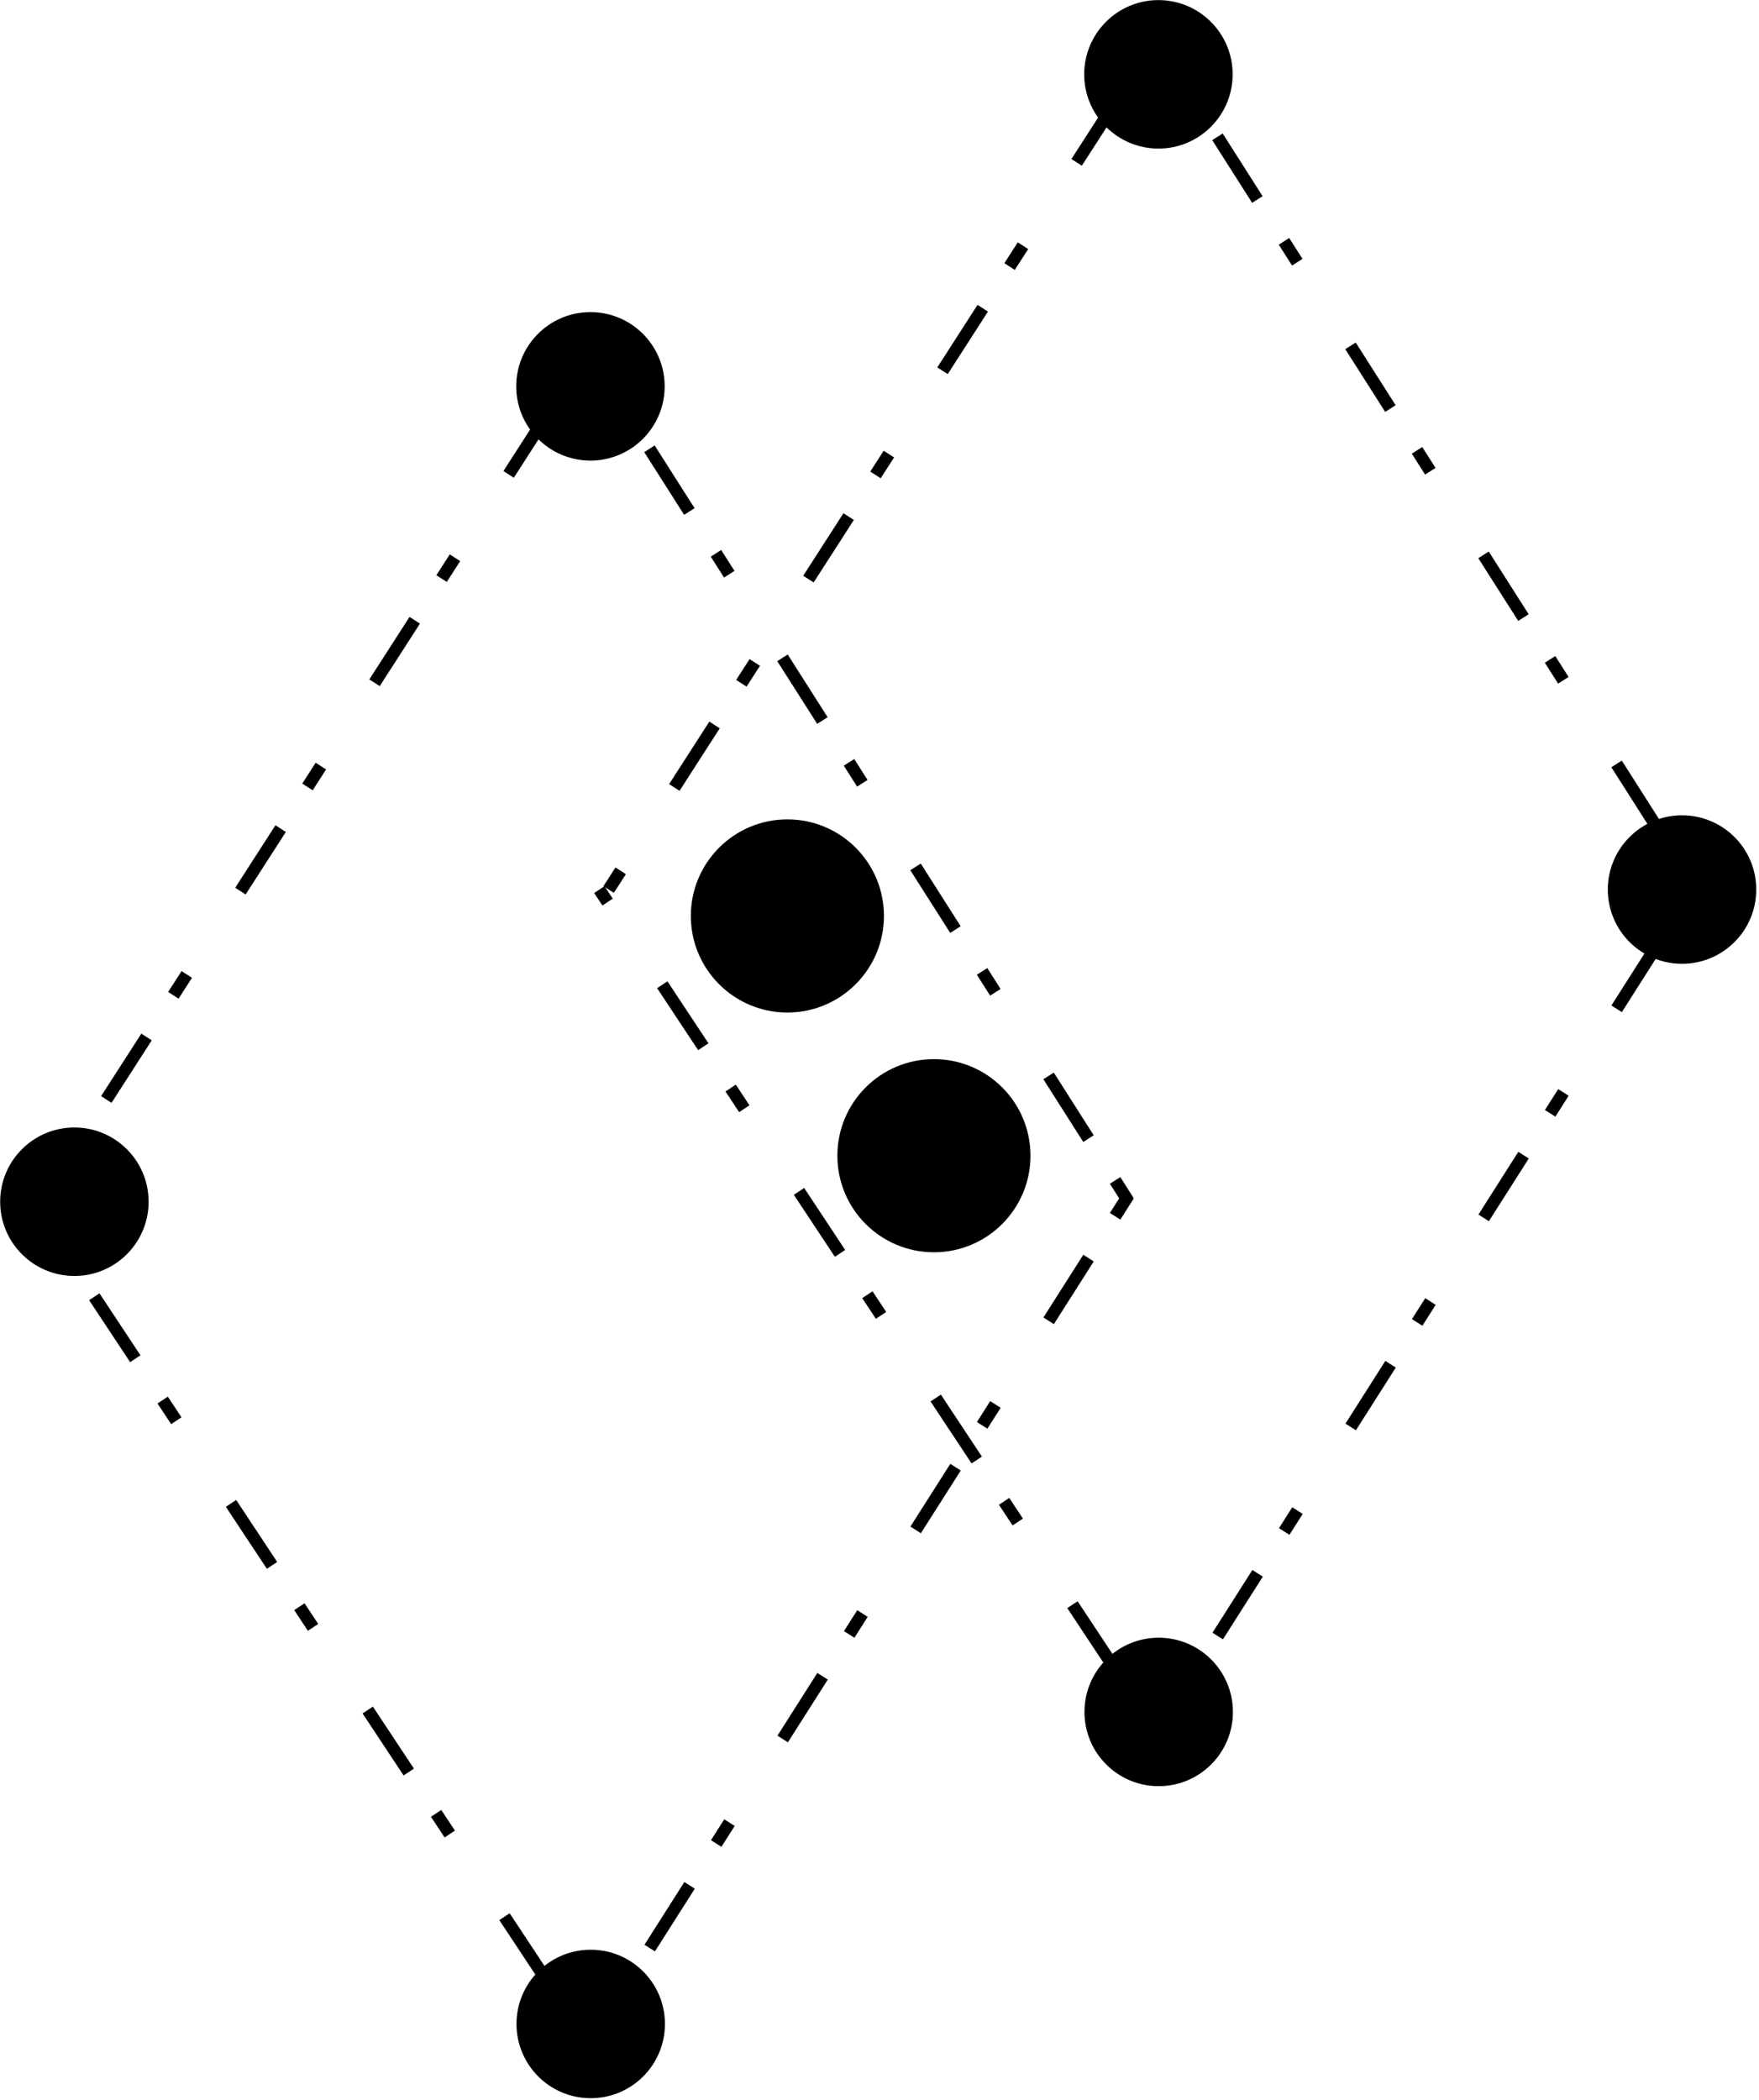 <svg id="ep6K7i29DJY1" xmlns="http://www.w3.org/2000/svg" xmlns:xlink="http://www.w3.org/1999/xlink" viewBox="0 0 284 339" shape-rendering="geometricPrecision" text-rendering="geometricPrecision"><style><![CDATA[#ep6K7i29DJY2 {animation: ep6K7i29DJY2_s_do 20000ms linear infinite normal forwards}@keyframes ep6K7i29DJY2_s_do { 0% {stroke-dashoffset: 0} 100% {stroke-dashoffset: 250}} #ep6K7i29DJY3 {animation: ep6K7i29DJY3_s_do 20000ms linear infinite normal forwards}@keyframes ep6K7i29DJY3_s_do { 0% {stroke-dashoffset: 0} 100% {stroke-dashoffset: 250}} #ep6K7i29DJY4 {animation: ep6K7i29DJY4_s_do 20000ms linear infinite normal forwards}@keyframes ep6K7i29DJY4_s_do { 0% {stroke-dashoffset: 0} 100% {stroke-dashoffset: 250}} #ep6K7i29DJY5 {animation: ep6K7i29DJY5_s_do 20000ms linear infinite normal forwards}@keyframes ep6K7i29DJY5_s_do { 0% {stroke-dashoffset: 0} 100% {stroke-dashoffset: 250}} #ep6K7i29DJY6 {animation: ep6K7i29DJY6_s_do 20000ms linear infinite normal forwards}@keyframes ep6K7i29DJY6_s_do { 0% {stroke-dashoffset: 0} 100% {stroke-dashoffset: 250}} #ep6K7i29DJY7 {animation: ep6K7i29DJY7_s_do 20000ms linear infinite normal forwards}@keyframes ep6K7i29DJY7_s_do { 0% {stroke-dashoffset: 0} 100% {stroke-dashoffset: 250}} #ep6K7i29DJY8 {animation: ep6K7i29DJY8_s_do 20000ms linear infinite normal forwards}@keyframes ep6K7i29DJY8_s_do { 0% {stroke-dashoffset: 0} 100% {stroke-dashoffset: 250}} #ep6K7i29DJY9 {animation: ep6K7i29DJY9_s_do 20000ms linear infinite normal forwards}@keyframes ep6K7i29DJY9_s_do { 0% {stroke-dashoffset: 0} 100% {stroke-dashoffset: 250}} #ep6K7i29DJY10 {animation: ep6K7i29DJY10_s_do 20000ms linear infinite normal forwards}@keyframes ep6K7i29DJY10_s_do { 0% {stroke-dashoffset: 0} 100% {stroke-dashoffset: 250}} #ep6K7i29DJY11 {animation: ep6K7i29DJY11_s_do 20000ms linear infinite normal forwards}@keyframes ep6K7i29DJY11_s_do { 0% {stroke-dashoffset: 0} 100% {stroke-dashoffset: 250}} #ep6K7i29DJY12 {animation: ep6K7i29DJY12_s_do 20000ms linear infinite normal forwards}@keyframes ep6K7i29DJY12_s_do { 0% {stroke-dashoffset: 0} 100% {stroke-dashoffset: 250}} #ep6K7i29DJY13 {animation: ep6K7i29DJY13_s_do 20000ms linear infinite normal forwards}@keyframes ep6K7i29DJY13_s_do { 0% {stroke-dashoffset: 0} 100% {stroke-dashoffset: 250}} #ep6K7i29DJY14 {animation: ep6K7i29DJY14_s_do 20000ms linear infinite normal forwards}@keyframes ep6K7i29DJY14_s_do { 0% {stroke-dashoffset: 0} 100% {stroke-dashoffset: 250}} #ep6K7i29DJY15 {animation: ep6K7i29DJY15_s_do 20000ms linear infinite normal forwards}@keyframes ep6K7i29DJY15_s_do { 0% {stroke-dashoffset: 0} 100% {stroke-dashoffset: 250}} #ep6K7i29DJY16 {animation: ep6K7i29DJY16_s_do 20000ms linear infinite normal forwards}@keyframes ep6K7i29DJY16_s_do { 0% {stroke-dashoffset: 0} 100% {stroke-dashoffset: 250}} #ep6K7i29DJY17 {animation: ep6K7i29DJY17_s_do 20000ms linear infinite normal forwards}@keyframes ep6K7i29DJY17_s_do { 0% {stroke-dashoffset: 0} 100% {stroke-dashoffset: 250}}]]></style><path id="ep6K7i29DJY2" d="M273.893,143.557L186.345,6.03" fill="none" stroke="rgb(0,0,0)" stroke-width="2" stroke-dasharray="4,8,12,16"/><path id="ep6K7i29DJY3" d="M273.895,142.59L186.391,280.146" fill="none" stroke="rgb(0,0,0)" stroke-width="2" stroke-dasharray="4,8,12,16"/><path id="ep6K7i29DJY4" d="M186.816,6.031L98.269,143.585" fill="none" stroke="rgb(0,0,0)" stroke-width="2" stroke-dasharray="4,8,12,16"/><path id="ep6K7i29DJY5" d="M186.397,279.041L96.764,143.598" fill="none" stroke="rgb(0,0,0)" stroke-width="2" stroke-dasharray="4,8,12,16"/><path id="ep6K7i29DJY6" d="M259.589,143.593C259.591,150.211,264.957,155.576,271.575,155.575C278.193,155.573,283.558,150.207,283.557,143.589C283.556,136.971,278.189,131.606,271.571,131.607C264.953,131.608,259.588,136.975,259.589,143.593Z" fill="rgb(0,0,0)" stroke="none" stroke-width="1"/><path id="ep6K7i29DJY7" d="M175.093,276.345C175.094,282.963,180.461,288.328,187.079,288.326C193.697,288.325,199.062,282.959,199.061,276.341C199.059,269.723,193.693,264.358,187.075,264.359C180.457,264.36,175.092,269.727,175.093,276.345Z" fill="rgb(0,0,0)" stroke="none" stroke-width="1"/><path id="ep6K7i29DJY8" d="M111.539,147.856C111.54,156.466,118.521,163.444,127.131,163.443C135.74,163.441,142.719,156.461,142.717,147.851C142.716,139.241,135.735,132.263,127.126,132.264C118.516,132.266,111.538,139.246,111.539,147.856Z" fill="rgb(0,0,0)" stroke="none" stroke-width="1"/><path id="ep6K7i29DJY9" d="M135.199,186.557C135.201,195.167,142.181,202.145,150.791,202.144C159.401,202.142,166.379,195.162,166.378,186.552C166.376,177.942,159.395,170.964,150.786,170.965C142.176,170.967,135.198,177.947,135.199,186.557Z" fill="rgb(0,0,0)" stroke="none" stroke-width="1"/><path id="ep6K7i29DJY10" d="M175.05,12.001C175.052,18.619,180.418,23.984,187.036,23.983C193.654,23.982,199.019,18.616,199.018,11.997C199.016,5.379,193.65,0.015,187.032,0.016C180.414,0.017,175.049,5.383,175.05,12.001Z" fill="rgb(0,0,0)" stroke="none" stroke-width="1"/><path id="ep6K7i29DJY11" d="M182.186,193.92L94.638,56.393" fill="none" stroke="rgb(0,0,0)" stroke-width="2" stroke-dasharray="4,8,12,16"/><path id="ep6K7i29DJY12" d="M182.188,192.957L94.684,330.513" fill="none" stroke="rgb(0,0,0)" stroke-width="2" stroke-dasharray="4,8,12,16"/><path id="ep6K7i29DJY13" d="M95.109,56.397L6.562,193.95" fill="none" stroke="rgb(0,0,0)" stroke-width="2" stroke-dasharray="4,8,12,16"/><path id="ep6K7i29DJY14" d="M94.694,329.406L5.061,193.964" fill="none" stroke="rgb(0,0,0)" stroke-width="2" stroke-dasharray="4,8,12,16"/><path id="ep6K7i29DJY15" d="M0.027,193.985C0.028,200.604,5.394,205.968,12.012,205.967C18.631,205.966,23.995,200.6,23.994,193.982C23.993,187.363,18.627,181.999,12.009,182C5.39,182.001,0.026,187.367,0.027,193.985Z" fill="rgb(0,0,0)" stroke="none" stroke-width="1"/><path id="ep6K7i29DJY16" d="M83.39,326.71C83.391,333.328,88.757,338.693,95.376,338.692C101.994,338.691,107.358,333.325,107.357,326.706C107.356,320.088,101.99,314.724,95.372,314.725C88.754,314.726,83.389,320.092,83.39,326.71Z" fill="rgb(0,0,0)" stroke="none" stroke-width="1"/><path id="ep6K7i29DJY17" d="M83.347,62.366C83.348,68.985,88.715,74.349,95.333,74.348C101.951,74.347,107.316,68.981,107.314,62.362C107.313,55.744,101.947,50.38,95.329,50.381C88.711,50.382,83.346,55.748,83.347,62.366Z" fill="rgb(0,0,0)" stroke="none" stroke-width="1"/></svg>